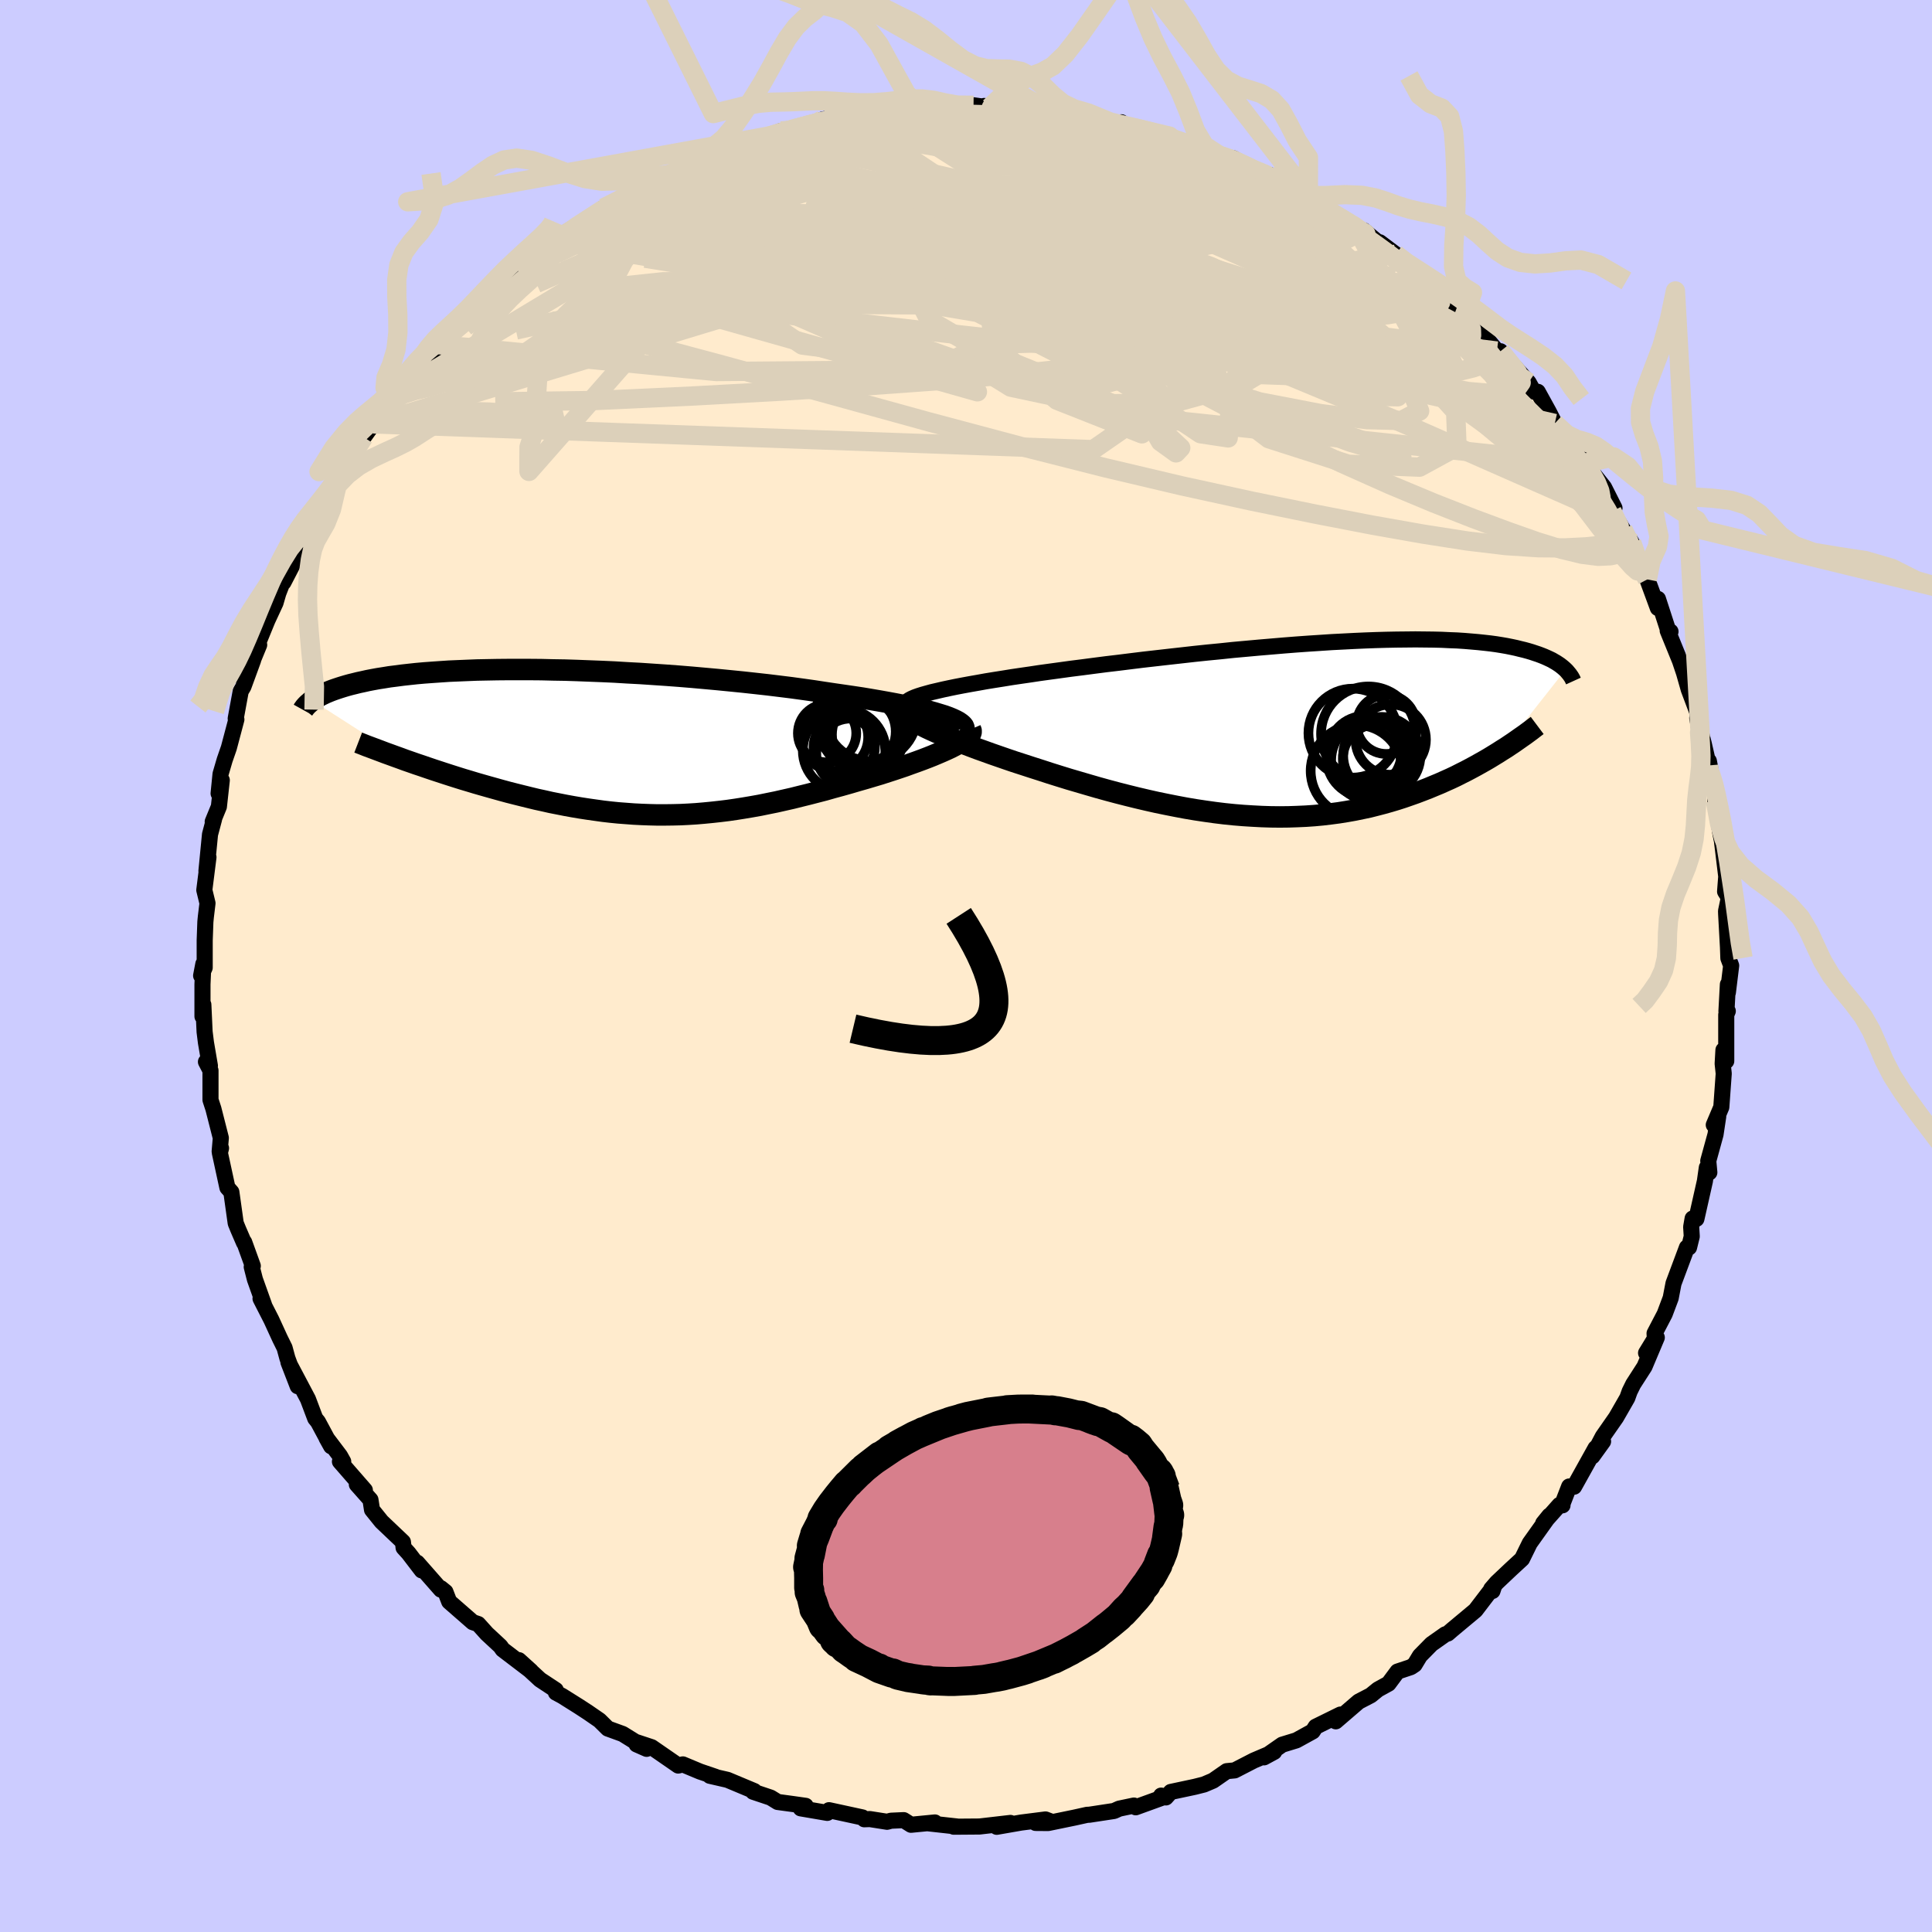 <svg xmlns="http://www.w3.org/2000/svg" width="500" height="500" viewBox="-100 -100 200 200"><defs><clipPath id="c"><path d="m35.51-2.73-.49-.15-.53-.16-.57-.16-.62-.16-.66-.15-.7-.16-.74-.15-.77-.15-.81-.15-.84-.15-.87-.15-.9-.15-.93-.14-.96-.14-.97-.14-1.07-.16-1.11-.17-1.14-.16-1.17-.16-1.21-.15-1.23-.15-1.26-.14-1.28-.14-1.3-.13-1.32-.13-1.32-.12-1.34-.12-1.34-.11-1.34-.1-1.34-.09-1.34-.09-1.33-.07-1.32-.08-1.31-.06-1.3-.05-1.28-.05-1.25-.04-1.24-.02-1.21-.03-1.19-.01h-2.28l-1.1.01-1.07.02-1.03.02-1 .04-.96.04-.93.04-.89.06-.86.06-.82.06-.79.07-.74.08-.72.08-.68.09-.64.08-.61.1-.58.09-.55.1-.52.1-.49.11-.47.1-.44.11-.41.1-.4.11-.37.11-.35.11-.33.11-.32.11-.29.11-.27.11-.26.11-.23.11-.23.11-.2.11-.19.11-.18.1-.17.11-.15.11 9.65 6.19.55.19.57.2.57.19.58.2.59.2.61.2.61.2.62.2.63.2.64.2.64.19.66.2.66.19.67.19.68.19.68.19.7.19.71.18.72.18.73.18.74.18.74.16.75.17.76.15.76.15.77.14.77.13.78.12.78.11.79.11.78.09.8.08.79.06.8.06.8.04.8.03.8.02h.81l.81-.01.81-.02.81-.04.81-.05.82-.07.82-.08.82-.09.82-.1.83-.12.82-.13.83-.14.84-.15.83-.17.84-.17.84-.19.84-.19.84-.21.85-.21.85-.22.85-.22.84-.24.85-.23.85-.24.85-.25.84-.24.84-.25.67-.2.65-.21.65-.21.63-.21.62-.21.6-.22.59-.21.57-.21.55-.21.53-.21.5-.21.49-.21.45-.2.43-.2.39-.2"/></clipPath><clipPath id="b"><path d="m-38.02-3.84.6-.14.65-.14.68-.14.73-.14.76-.14.8-.14.83-.15.86-.14.89-.14.92-.15.95-.14.97-.14.99-.15 1.02-.14 1.03-.14 1.16-.16 1.19-.15 1.22-.16 1.24-.16 1.27-.15 1.28-.16 1.3-.16 1.32-.15 1.32-.15 1.34-.15 1.33-.15 1.34-.14 1.34-.13 1.33-.14 1.33-.12 1.32-.12 1.3-.11 1.29-.11 1.27-.1 1.26-.09 1.23-.08 1.21-.08 1.18-.06 1.16-.06 1.13-.05 1.1-.04 1.07-.03 1.03-.02 1-.01.97-.01.94.01.9.01.86.02.83.04.79.03.76.05.72.06.69.06.66.07.62.07.59.08.56.09.52.09.5.1.47.1.44.11.42.1.4.11.37.11.36.12.33.11.32.12.3.12.27.12.26.12.25.12.22.13.21.12.2.13.18.12.17.13.15.12.15.13.13.12-6.56 8.32-.42.27-.44.27-.44.27-.46.27-.48.27-.48.27-.5.27-.51.27-.52.26-.53.27-.55.26-.56.25-.58.26-.58.24-.6.25-.62.24-.63.24-.65.23-.66.23-.68.22-.7.21-.71.2-.73.19-.75.19-.76.16-.78.16-.79.14-.81.13-.83.11-.84.1-.86.08-.87.06-.89.04-.89.03-.92.01-.92-.01-.94-.03-.95-.05-.96-.06-.97-.08-.98-.1-.98-.12-1-.14-1-.15-1.01-.17-1.01-.19-1.01-.2-1.02-.21-1.02-.23-1.02-.24-1.01-.25-1.02-.26-1.01-.27-1.01-.28-1-.29-.99-.29-.99-.29-.97-.3-.96-.3-.95-.31-.94-.3-.92-.3-.9-.29-.88-.3-.75-.26-.75-.26-.72-.26-.7-.25-.69-.26-.66-.25-.65-.25-.61-.25-.6-.24-.56-.24-.54-.24-.51-.23-.47-.22-.44-.22-.41-.21"/></clipPath><filter id="a"><feTurbulence baseFrequency=".05" numOctaves="3" result="noise" type="noise"/><feDisplacementMap in="SourceGraphic" in2="noise" scale="2"/></filter></defs><rect width="100%" height="100%" x="-100" y="-100" fill="#CCF"/><path fill="#FFEBCD" stroke="#000" stroke-linejoin="round" stroke-width="1.667" d="m79.21-.04-.34 2.78v-.83l-.15 2.77.14-.01-.16.37v4.8l-.29-1.14-.08 1.41.11 1.03-.25 3.47-.78 1.84.46-.87-.28 1.86-.75 2.73.11 1.2-.26-.5-.2 1.4-.88 3.91-.39-.04-.15.87.06.98-.28 1.14-.22.01-1.39 3.72-.29 1.51-.62 1.65-1.05 2.01.03.54-.91 1.49 1.11-1.6-1.27 3.01-1.17 1.82-.37.75-.24.67-1.16 2.02-1.38 1.98-1.08 2.05 1.11-1.54-.78.69-2.22 3.99-.51-.02-.69 1.78v.17l-.31-.04-1.69 1.9.64-.79-2.03 2.85-.8 1.63-1.16 1.07-1.46 1.38-.57.66.13.21.18-.54-1.94 2.54-2.41 2.01-.45.39-.27.09-1.42 1-1.2 1.22-.55.91-.39.26-1.38.46-.93 1.25-1.09.6-.75.61-1.25.65-2.37 2.04.48-.7-2.56 1.26-.31.48-1.69.93-1.47.45-1.88 1.31 1.05-.57-2.11.9-1.98 1.02-.82.08-1.41.98-.94.4-.95.24-2.49.53-.51.57-.49-.19.43.1-3.06 1.11-.19-.18-1.52.32-.53.24-2.56.39-.24.01-1.31.29-2.72.56-1.29-.01 1.71-.1-.69-.26-2.52.32-2.53.44 1.42-.4-3.2.37-2.67.02.35-.02-2.98-.33.68-.09-2.47.24-.76-.48-1.31.06-.41.11-1.78-.28-.58.02-.19-.19-3.46-.75-.18.28-2.75-.47.51-.26-1.34-.19-1.55-.21-.73-.45-1.82-.61.12-.07-2.77-1.16-1.83-.42.6.11-1.62-.55-1.77-.74-.48.12-2.75-1.9-1.54-.51-.02.22 1.04.46-2.48-1.54-1.54-.56-.86-.85-1.19-.82-.95-.62-1.72-1.08-.65-.35-.02-.27-1.62-1.07-2.19-2.02 1.25 1.13-2.94-2.24-.23-.33-1.4-1.3-.9-1-.56-.19-2.44-2.13-.39-1.01-.47-.38v.15l-2.45-2.79.47.8-1.37-1.79-.51-.56-.07-.6-2.21-2.1-.99-1.23-.16-1.03-1.41-1.59.83.59-2.58-2.96h.34l-.33-.59-1.4-1.85.48.86-1.36-2.53-.29-.36-.75-1.99-2.02-3.82.96 2.48-1.07-2.9-.29-1.07-.48-.97-.89-1.94-1.12-2.19.37.67-.95-2.66-.33-1.29.11-.1-.89-2.46-.02.06-.6-1.39-.26-.64-.45-3.22-.41-.46-.78-3.6.12-.48-.14.33.12-1.39-.77-3.02-.3-.92v-3.04l-.47-.9.41.41-.41-2.4-.14-1.12-.13-2.81-.09 1.22V1.9l.09-2.11-.23 1.21.37-.83v-2.82l.07-1.92.05-.52.17-1.41-.33-1.36.43-3.4-.21 1.43.37-3.79.42-1.58-.14.26.64-1.56.3-2.73-.33 1.37.2-2.01.43-1.47.43-1.24.78-2.94-.07-.1.52-2.83.28-.47 1-2.73-.95 2.25 1.58-3.84-.86 1.64 1.71-4.18.84-1.81.29-1 .93-2.39-.4 1.27 1.44-2.78.82-2.06.43-1.23-.97 1.84.57-1.07 2.08-3.46.58-.42.92-2.11-.49 1.1 1.77-3.04 1.16-1.8.99-1.38.57-.69-.12.7 2.06-3.29-1.1 1.46.86-1.2 1.79-2.41.36-.05 1.4-1.26 1.08-1.77-.32.29.52-.23 2.22-1.99.29-.8.39-.24 1.15-1.13 2.02-1.4.21-.95 2.53-1.55-1.04.52 1.89-1.73 1.87-1.23.59-.13.16-.25.07-.2 4.23-2.6-.78.42.93-.64 1.23-.44 2.01-1.54 2.38-1.09.69-.11.37-.23.34-.09 2.04-1.09-1.16.78 2.81-1.61 1.45-.33 1.65-.65-1.3.45 4.56-1.57-.32.15 1.62-.6 1.3-.11.42-.04.79-.51 2.87-.75-1.06.22 1.67-.35.28.26 4.56-.59-.53-.26 2.53-.25-.28.33 1.51-.44 1.51-.05 2.02.13-.09-.21 2.44-.04 2.29.32-1.19-.25.57.16 2.54.21 2.02.14 2.02.26-1.78-.44 2.61.41 1.19-.02.57.39 3.31.55-.27.24 1.43-.21.11.33 2.04.33 1.61.5 1.22.27.6.57 2.21.62-.27-.43 2.8 1.36-.04-.08 1.31.26 1.57.91 1.02.45.81.31.34.04 3.07 1.91.95.21-.99-.16 2.52 1.12 1.63 1.26 1.73.99 1.31.83-.47-.41 3.03 2.52-1.37-1.29 1.65 1.24 1.23 1.23.47.17 2.56 2.03-.47-.48 1.46 1.27.54 1.17.75.49.51.59 2.55 2.9-.65-1.2 1.28 1.54.25.31.37.02 2.91 3.23.53.95.42.02 1.13 2.05.63 1.23 1.64 1.98-.02-.06.83.89.84 1.4-.41-.05.91.8 1.31 1.65 1.08 2.14-.26.34 1.14 1.87.9 1.36.92 2.55-.9-2.33 1 2.25.6 1.35 1.09 2.96.01-.94 1.14 3.51.16-.13-.29-.09 1.27 3.12.42 1.25.49 1.72.86 2.28.33 2.43-.31-1.76.66 2.6.53 2.3-.08 1.24.09-1.69.52 2.73.26 1.53-.11-.15.5 3.25.26 1.3-.06-.25.43 3.54-.12 1.56.39.63-.29 1.39.01.31.19 3.45.04 1.12.29.77-.34 2.78" filter="url(#a)"/><path fill="#fff" d="m-38.02-3.84.6-.14.65-.14.68-.14.73-.14.76-.14.8-.14.83-.15.86-.14.89-.14.92-.15.95-.14.97-.14.99-.15 1.02-.14 1.03-.14 1.16-.16 1.19-.15 1.22-.16 1.24-.16 1.27-.15 1.28-.16 1.3-.16 1.32-.15 1.32-.15 1.34-.15 1.33-.15 1.34-.14 1.34-.13 1.33-.14 1.33-.12 1.32-.12 1.3-.11 1.29-.11 1.27-.1 1.26-.09 1.23-.08 1.21-.08 1.18-.06 1.16-.06 1.13-.05 1.1-.04 1.07-.03 1.03-.02 1-.01.97-.01.94.01.9.01.86.02.83.04.79.03.76.05.72.06.69.06.66.07.62.07.59.08.56.09.52.09.5.1.47.1.44.11.42.1.4.11.37.11.36.12.33.11.32.12.3.12.27.12.26.12.25.12.22.13.21.12.2.13.18.12.17.13.15.12.15.13.13.12-6.56 8.32-.42.27-.44.27-.44.27-.46.27-.48.27-.48.27-.5.27-.51.27-.52.26-.53.27-.55.26-.56.25-.58.26-.58.24-.6.25-.62.24-.63.24-.65.23-.66.23-.68.22-.7.21-.71.2-.73.19-.75.19-.76.16-.78.16-.79.14-.81.13-.83.11-.84.1-.86.08-.87.06-.89.04-.89.03-.92.01-.92-.01-.94-.03-.95-.05-.96-.06-.97-.08-.98-.1-.98-.12-1-.14-1-.15-1.01-.17-1.01-.19-1.01-.2-1.02-.21-1.02-.23-1.02-.24-1.01-.25-1.02-.26-1.01-.27-1.01-.28-1-.29-.99-.29-.99-.29-.97-.3-.96-.3-.95-.31-.94-.3-.92-.3-.9-.29-.88-.3-.75-.26-.75-.26-.72-.26-.7-.25-.69-.26-.66-.25-.65-.25-.61-.25-.6-.24-.56-.24-.54-.24-.51-.23-.47-.22-.44-.22-.41-.21" filter="url(#a)" transform="translate(35.03 -24.64)"/><path fill="#fff" d="m35.51-2.73-.49-.15-.53-.16-.57-.16-.62-.16-.66-.15-.7-.16-.74-.15-.77-.15-.81-.15-.84-.15-.87-.15-.9-.15-.93-.14-.96-.14-.97-.14-1.07-.16-1.11-.17-1.14-.16-1.17-.16-1.21-.15-1.23-.15-1.26-.14-1.28-.14-1.3-.13-1.32-.13-1.32-.12-1.34-.12-1.34-.11-1.34-.1-1.34-.09-1.34-.09-1.33-.07-1.32-.08-1.31-.06-1.3-.05-1.28-.05-1.25-.04-1.24-.02-1.21-.03-1.19-.01h-2.28l-1.1.01-1.07.02-1.03.02-1 .04-.96.04-.93.04-.89.06-.86.06-.82.06-.79.07-.74.08-.72.08-.68.09-.64.08-.61.1-.58.09-.55.1-.52.1-.49.11-.47.1-.44.11-.41.1-.4.11-.37.11-.35.11-.33.11-.32.11-.29.11-.27.11-.26.11-.23.11-.23.11-.2.11-.19.11-.18.1-.17.11-.15.11 9.65 6.19.55.19.57.2.57.19.58.2.59.2.61.2.61.2.62.2.63.2.64.2.64.19.66.2.66.19.67.19.68.19.68.19.7.19.71.18.72.18.73.18.74.18.74.16.75.17.76.15.76.15.77.14.77.13.78.12.78.11.79.11.78.09.8.08.79.06.8.06.8.04.8.03.8.02h.81l.81-.01.81-.02.81-.04.81-.05.82-.07.82-.08.82-.09.82-.1.83-.12.82-.13.83-.14.84-.15.83-.17.84-.17.84-.19.84-.19.84-.21.85-.21.85-.22.85-.22.84-.24.85-.23.85-.24.85-.25.84-.24.84-.25.67-.2.65-.21.65-.21.63-.21.62-.21.6-.22.59-.21.57-.21.55-.21.53-.21.5-.21.49-.21.45-.2.43-.2.39-.2" filter="url(#a)" transform="translate(-37.76 -23.17)"/><g fill="none" stroke="#000" transform="translate(35.03 -24.64)"><path stroke-linejoin="round" stroke-width="1.667" d="m-41.26-2.54.07-.13.13-.12.19-.13.25-.13.3-.13.36-.13.41-.13.46-.13.51-.14.56-.13.6-.14.65-.14.68-.14.73-.14.76-.14.8-.14.83-.15.86-.14.89-.14.92-.15.95-.14.97-.14.99-.15 1.02-.14 1.03-.14 1.16-.16 1.19-.15 1.22-.16 1.24-.16 1.27-.15 1.28-.16 1.3-.16 1.32-.15 1.32-.15 1.34-.15 1.33-.15 1.34-.14 1.34-.13 1.33-.14 1.33-.12 1.32-.12 1.3-.11 1.29-.11 1.27-.1 1.26-.09 1.23-.08 1.21-.08 1.18-.06 1.16-.06 1.13-.05 1.1-.04 1.07-.03 1.03-.02 1-.01.97-.01.94.01.9.01.86.02.83.04.79.03.76.05.72.06.69.06.66.07.62.07.59.08.56.09.52.09.5.1.47.1.44.11.42.1.4.11.37.11.36.12.33.11.32.12.3.12.27.12.26.12.25.12.22.13.21.12.2.13.18.12.17.13.15.12.15.13.13.12.12.12.11.13.1.12.1.12.08.12.08.11.07.12.06.11.05.11.05.11" filter="url(#a)"/><path stroke-linejoin="round" stroke-width="2.222" d="m-41.63-2.11-.06.13v.13l.05.15.11.15.15.17.2.17.24.18.29.19.33.2.37.2.41.21.44.22.47.22.51.23.54.24.56.24.6.24.61.25.65.25.66.25.69.26.7.25.72.26.75.26.75.26.88.3.9.29.92.3.94.3.95.31.96.3.97.3.99.29.99.29 1 .29 1.01.28 1.01.27 1.02.26 1.01.25 1.02.24 1.02.23 1.02.21 1.01.2 1.01.19 1.01.17 1 .15 1 .14.98.12.98.1.97.08.96.06.95.05.94.03.92.01.92-.01.89-.03.89-.04.87-.06.86-.08.84-.1.83-.11.81-.13.79-.14.78-.16.76-.16.75-.19.73-.19.71-.2.7-.21.68-.22.66-.23.65-.23.63-.24.62-.24.6-.25.58-.24.58-.26.56-.25.55-.26.53-.27.52-.26.51-.27.5-.27.48-.27.48-.27.46-.27.44-.27.44-.27.42-.27.42-.26.4-.27.39-.26.37-.26.37-.26.36-.25.34-.25.34-.25.32-.25.32-.24" filter="url(#a)"/><circle cx="8.478" cy="-.369" r="3.06" clip-path="url(#b)" filter="url(#a)"/><circle cx="5.403" cy="4.441" r="4.752" clip-path="url(#b)" filter="url(#a)"/><circle cx="6.263" cy="2.541" r="3.792" clip-path="url(#b)" filter="url(#a)"/><circle cx="8.013" cy="2.851" r="3.998" clip-path="url(#b)" filter="url(#a)"/><circle cx="8.938" cy="1.201" r="3.644" clip-path="url(#b)" filter="url(#a)"/><circle cx="6.953" cy="3.346" r="4.184" clip-path="url(#b)" filter="url(#a)"/><circle cx="7.603" cy="3.201" r="3.624" clip-path="url(#b)" filter="url(#a)"/><circle cx="6.628" cy=".606" r="4.902" clip-path="url(#b)" filter="url(#a)"/><circle cx="6.358" cy="3.091" r="4.058" clip-path="url(#b)" filter="url(#a)"/><circle cx="5.023" cy=".531" r="4.604" clip-path="url(#b)" filter="url(#a)"/></g><g fill="none" stroke="#000" transform="translate(-37.76 -23.17)"><path stroke-linejoin="round" stroke-width="2.222" d="m37.49-1.19.06-.15v-.15l-.06-.15-.12-.15-.18-.15-.23-.16-.28-.15-.34-.16-.39-.16-.44-.16-.49-.15-.53-.16-.57-.16-.62-.16-.66-.15-.7-.16-.74-.15-.77-.15-.81-.15-.84-.15-.87-.15-.9-.15-.93-.14-.96-.14-.97-.14-1.07-.16-1.11-.17-1.14-.16-1.17-.16-1.21-.15-1.23-.15-1.26-.14-1.28-.14-1.3-.13-1.32-.13-1.32-.12-1.34-.12-1.34-.11-1.34-.1-1.34-.09-1.34-.09-1.33-.07-1.32-.08-1.31-.06-1.3-.05-1.28-.05-1.25-.04-1.24-.02-1.21-.03-1.19-.01h-2.28l-1.1.01-1.07.02-1.03.02-1 .04-.96.04-.93.04-.89.06-.86.06-.82.06-.79.07-.74.08-.72.08-.68.09-.64.08-.61.1-.58.09-.55.1-.52.1-.49.11-.47.1-.44.11-.41.1-.4.11-.37.11-.35.11-.33.11-.32.11-.29.11-.27.11-.26.11-.23.11-.23.11-.2.11-.19.11-.18.1-.17.11-.15.11-.14.1-.12.11-.12.1-.11.1-.1.1-.09.1-.08.09-.07.1-.07.09-.05.09" filter="url(#a)"/><path stroke-linejoin="round" stroke-width="2.222" d="m38.23-1.33.06.14v.15l-.05.16-.11.16-.15.17-.2.17-.25.19-.29.18-.32.19-.37.2-.39.2-.43.2-.45.2-.49.21-.5.21-.53.21-.55.21-.57.21-.59.21-.6.22-.62.21-.63.21-.65.21-.65.21-.67.2-.84.25-.84.24-.85.25-.85.24-.85.23-.84.24-.85.22-.85.22-.85.21-.84.21-.84.19-.84.19-.84.17-.83.17-.84.15-.83.14-.82.13-.83.12-.82.1-.82.09-.82.08-.82.07-.81.05-.81.04-.81.02-.81.01h-.81l-.8-.02-.8-.03-.8-.04-.8-.06-.79-.06-.8-.08-.78-.09-.79-.11-.78-.11-.78-.12-.77-.13-.77-.14-.76-.15-.76-.15-.75-.17-.74-.16-.74-.18-.73-.18-.72-.18-.71-.18-.7-.19-.68-.19-.68-.19-.67-.19-.66-.19-.66-.2-.64-.19-.64-.2-.63-.2-.62-.2-.61-.2-.61-.2-.59-.2-.58-.2-.57-.19-.57-.2-.55-.19-.54-.2-.53-.19-.52-.19-.5-.18-.5-.19-.48-.18-.48-.18-.46-.17-.45-.18-.44-.17" filter="url(#a)"/><circle cx="27.174" cy="-.952" r="3.492" clip-path="url(#c)" filter="url(#a)"/><circle cx="26.684" cy="-2.327" r="4.614" clip-path="url(#c)" filter="url(#a)"/><circle cx="25.149" cy=".863" r="4.284" clip-path="url(#c)" filter="url(#a)"/><circle cx="25.149" cy=".533" r="3.174" clip-path="url(#c)" filter="url(#a)"/><circle cx="25.849" cy="1.138" r="3.59" clip-path="url(#c)" filter="url(#a)"/><circle cx="27.654" cy="-.792" r="3.772" clip-path="url(#c)" filter="url(#a)"/><circle cx="23.379" cy="-.927" r="3.02" clip-path="url(#c)" filter="url(#a)"/><circle cx="26.644" cy="-1.097" r="3.846" clip-path="url(#c)" filter="url(#a)"/><circle cx="24.149" cy="-.517" r="3.486" clip-path="url(#c)" filter="url(#a)"/><circle cx="27.899" cy="-2.812" r="4.782" clip-path="url(#c)" filter="url(#a)"/></g><g fill="none" stroke="#DCD0BA" stroke-linejoin="round" stroke-width="2"><path d="m48.74-70.25.01.05.29.5.16.55-.07.45-.35.3-.7.1-1.13-.12-1.57-.35-1.98-.54-2.41-.69-2.88-.87-3.42-1.08-4.07-1.35-4.76-1.65-5.45-1.97-6.14-2.33-6.81-2.72-7.52-3.15M51.02-67.8l.78.99.52.91.02.6-.39.47-.69.46-.99.5-1.34.51-1.75.46-2.25.39-2.79.27-3.35.13-3.93-.01-4.51-.19-5.09-.35-5.68-.51-6.24-.63-6.8-.74-7.37-.82-7.99-.92-8.66-1-9.32-1.14-9.96-1.35M31.42-81.9l2.19 1.32 1.38.85 1.33.87 1.52 1.02 1.65 1.12 1.64 1.13 1.5 1.07 1.34.98 1.16.87.99.76.83.62.67.48.5.31.26.12-.04-.12-.45-.39-.96-.7M11.62-87.92l2.16.42 1.3.29 1.22.3 1.35.38 1.5.45 1.55.5 1.53.52 1.46.5 1.35.47 1.23.43 1.09.38.94.33.77.26.57.21.35.12.12.05-.13-.05-.42-.15-.74-.27-1.11-.42-1.48-.56-1.88-.67" filter="url(#a)"/><path d="m26.37-83.87 1.35.46 1.35.63 1.32.67 1.35.7 1.39.75 1.39.77 1.34.77 1.28.75 1.19.71 1.08.65.92.56.68.41.37.24.01.01-.38-.23-.8-.48-1.17-.72-1.4-.87-1.45-.92M68.01-45.2l.61 1.26.02.67-.37.32-.63.27-.92.21-1.26.06-1.67-.21-2.11-.51-2.58-.8-3.06-1.08-3.55-1.32-4.05-1.59-4.55-1.9-5.08-2.27-5.61-2.69-6.18-3.11-6.75-3.54-7.34-3.96-7.96-4.38-8.66-4.79-9.63-5.02" filter="url(#a)"/><path d="m26.37-83.87 1.34.46 1.35.62 1.3.64 1.31.67 1.34.71 1.33.74 1.28.72 1.2.7 1.13.66 1 .6.8.49.51.31.15.11-.25-.13-.61-.36-.93-.54-1.23-.72-1.63-.97-2.21-1.32m-69.85 1.57 2.19-1.18 2.46-.67 2.61-.31 2.91-.11 3.33-.02 3.83.01 4.34.02 4.82.05 5.2.08 5.48.13 5.65.15 5.69.14 5.64.1 5.51.05 5.58.13m-75.43 8.23 1.67-1.39 1.27-.91.88-.59.71-.46.63-.4.52-.28.3-.1.02.14-.29.4-.62.69-1.05 1.02-1.57 1.42-2.16 1.82-2.66 2.14-3.01 2.45" filter="url(#a)"/><path d="m-19.16-86.44 1.18-.07 1.44-.06 1.84-.02 2.16.09 2.45.22 2.78.33 3.08.4 3.33.46 3.46.51 3.51.56 3.53.61 3.52.64 3.53.67 3.53.69 3.52.72 3.45.74 3.32.73 3.09.69 2.76.61M7.25-88.7l1.95.28 1.36.22 1.08.24.77.22.38.15-.04.11-.45.08-.86.08-1.31.06-1.87.03-2.51-.01-3.31-.05-4.27-.1-5.38-.15m53.39 15.26 1.47 1.22.49.68.08.62-.23.61-.54.57-.87.49-1.26.39-1.67.28-2.08.17-2.49.1-2.89.06-3.35.01-3.86-.04-4.44-.12-5.06-.21-5.69-.33-6.32-.49-6.95-.64-7.59-.81-8.23-.95-8.78-1.14-9.12-1.46" filter="url(#a)"/><path d="m3.07-88.78-.44-.1.62.06 1.02.12.9.13.55.11.18.12-.13.16-.41.21-.74.26-1.15.3-1.64.32-2.2.34-2.79.37-3.4.44-4.01.49-4.63.52-5.33.52m27.54-4.11 1.17.2 1.1.34 1.63.61 2.08.85 2.38 1.05 2.53 1.19 2.63 1.3 2.72 1.41 2.83 1.52 2.93 1.61L32-76.77l3 1.69 2.96 1.66 2.86 1.59 2.74 1.5 2.57 1.38 2.32 1.23 2.07 1.1 1.98 1.15" filter="url(#a)"/><path d="m31.42-81.9 1.97 1.25.68.67.16.6-.09.71-.41.78-.87.79-1.44.74-2.04.7-2.64.67-3.21.68-3.79.7-4.36.76-4.97.82-5.62.88-6.32.92-7.04.95-7.75.96-8.45.99-9.2 1.05-10.04 1.13M66.87-47.07l.76 1.56.07 1.08-.63.58-1.2.29-1.69.17-2.2.11-2.74-.02-3.34-.22-3.96-.47-4.62-.72-5.26-.93-5.9-1.14-6.56-1.34-7.24-1.58-7.97-1.88-8.72-2.21-9.49-2.53-10.26-2.83-11.05-3.04-11.95-3.2" filter="url(#a)"/><path d="m45.71-72.45.75.59.53.76.02.72-.44.72-.87.74-1.27.75-1.71.74-2.18.7-2.69.67-3.19.65-3.7.67-4.21.7-4.72.73-5.28.73-5.88.71-6.49.67-7.14.6-7.82.56-8.55.53-9.28.51-9.95.46-10.37.14" filter="url(#a)"/><path d="m55.33-63.64 1.74 2.17.4 1.07-.43.61-1.04.39-1.66.13-2.34-.2-3.06-.57-3.84-.93-4.63-1.27-5.42-1.56-6.24-1.82-7.1-2.06-8-2.33-8.95-2.68-9.99-3.04-11.3-3.31m-21 .57 1.49-.75 1.72-.93 1.56-.79 1.31-.61 1.12-.49 1.05-.45 1.03-.45 1.06-.44 1.06-.45 1.01-.41.91-.36.75-.29.56-.19.33-.1.07.02-.2.13-.46.23-.71.32-.96.41-1.23.51-1.57.64-2.08.87-2.81 1.26m35.59-7.99-.36-.09.87.08 1.44.14 1.5.14 1.37.12 1.23.12 1.14.14 1.09.15 1.01.17.86.16.67.13.45.11.22.07v.05l-.26.04-.55.01-.91-.04-1.3-.11-1.66-.19-1.96-.25-2.31-.33-3.01-.42" filter="url(#a)"/><path d="m-23.72-84.87.63.03 2.32-.08 2.91.19 3.3.46 3.72.69 4.14.86 4.56 1 4.91 1.13 5.25 1.25 5.58 1.39 5.92 1.54 6.23 1.68 6.42 1.8 6.41 1.82 6.2 1.67" filter="url(#a)"/><path d="m11.62-87.92 2.01.41.86.25.46.26.29.34.12.45-.12.53-.43.61-.8.68-1.18.73-1.59.8-2.02.87-2.46.95-2.93 1.06L.4-78.82l-3.94 1.29-4.48 1.41-5.01 1.53-5.57 1.63-6.14 1.72-6.74 1.81-7.34 1.86-7.78 1.73" filter="url(#a)"/><path d="m23.88-84.72.51.06.96.36.86.36.72.34.53.3.33.28.09.24-.18.19-.48.13-.81.06-1.17-.03-1.55-.11-1.99-.21-2.5-.33-3.09-.48-3.71-.66-4.33-.83-4.89-1.02-5.46-1.2m-28.94 5.62.44-.23.65-.31.77-.35.83-.37.84-.36.73-.28.51-.16.21.01-.14.19-.52.39-.97.61-1.45.85-1.97 1.09-2.43 1.29-2.86 1.45-3.46 1.7m15.02-8.29 2.97-.99 1.76-.5 1.5-.36 1.46-.31 1.47-.31 1.47-.32 1.45-.3 1.43-.27 1.39-.24 1.31-.2 1.15-.18.91-.14.59-.11.22-.06h-.12l-.47.05-.93.14-1.76.27" filter="url(#a)"/><path d="m26.37-83.87 1.11.43.63.55.12.57-.35.59-.81.67-1.31.74-1.85.79-2.42.85-3 .92-3.63 1-4.33 1.05-5.11 1.11-5.94 1.15-6.8 1.2-7.66 1.26-8.44 1.31-9.19 1.39-10.08 1.56m29.52-21.25 1.43.02 2.21-.15 2.19-.12 2.13-.04 2.16.02 2.22.05 2.28.06 2.24.07 2.12.06 1.9.07 1.64.07 1.35.08 1.05.08.61.01m-41.99 5.42 2.27-1.14 1.71-.69 1.46-.51 1.44-.47 1.45-.46 1.39-.42 1.26-.37 1.09-.32.93-.27.75-.23.58-.17.42-.1.24-.02.03.06-.23.13-.59.22-1.06.32-1.6.46-2.09.59-2.37.66m91.46 41.17.4 1.13.12.38.17.51.15.56v.37l-.24-.01-.52-.46-.82-.92-1.11-1.34-1.42-1.79-1.75-2.29-2.15-2.92-2.59-3.65-3.04-4.5-3.55-5.49" filter="url(#a)"/><path d="m-31.22-81.65.42-.22.6-.28.63-.29.63-.26.57-.21.39-.09.12.09-.22.27-.61.49-1.06.73-1.58 1.01-2.17 1.33-2.79 1.67-3.37 1.99-3.99 2.38m30.76-14.68 2.78-.42 1.26-.19.65-.01.28.12-.05.26-.4.4-.83.55-1.33.73-1.92.91-2.58 1.12-3.28 1.32-3.94 1.52-4.55 1.7-5.3 1.97-6.44 2.43" filter="url(#a)"/><path d="m-30.85-81.88.73-.31 1-.42 1.19-.49 1.37-.54 1.45-.54 1.47-.52 1.42-.49 1.34-.44 1.23-.4 1.08-.34.91-.28.74-.23.56-.17.38-.1.2-.03-.02.05-.25.13-.53.22-.89.32-1.29.43-1.72.53-2.2.69-2.9.96" filter="url(#a)"/><path d="m-19.16-86.44 1.27-.03 1.72.03 2.3.12 2.77.27 3.19.44 3.64.58 4.08.7 4.43.78 4.62.85 4.71.91 4.71.97 4.72 1 4.78 1.04 4.85 1.13 4.76 1.13m-68.24-5.36.88-.23 1.43-.2 1.92-.12 2.4-.05 2.8.06 3.1.18 3.36.3 3.59.39 3.77.47 3.91.56 4.02.62 4.11.69 4.21.75 4.31.83 4.41.89 4.52.96 4.58.98 4.59.95 4.56.9 4.45.87 4.29.79M30.27-82.25l.74.31.89.48.79.51.51.43.22.36-.03.3-.35.23-.76.1-1.24-.06-1.79-.27-2.35-.46-2.94-.64-3.56-.81-4.19-.97-4.84-1.13-5.5-1.34-6.06-1.59m-42.54 11.73.52-.21.76-.49 1.12-.73 1.3-.82 1.3-.81 1.28-.76 1.25-.71 1.18-.66 1.02-.55.78-.4.46-.22.12-.04-.21.14-.5.3-.77.46-1.07.65-1.48.88-1.98 1.18-2.28 1.36" filter="url(#a)"/><path d="m-26.82-83.89 1.31-.37 1.15-.37 1.21-.41 1.28-.42 1.24-.38 1.12-.34.97-.27.81-.23.64-.17.49-.11.31-.03.13.06-.05.14-.29.24-.56.32-.89.42-1.21.5-1.54.59-1.87.66-2.3.79-2.91.99-3.77 1.37m51.4-5.27 1.05.35 1.06.39 1.03.36.91.3.71.26.46.19.14.11-.2.02-.61-.09-1.07-.22-1.61-.38-2.25-.57-3.01-.81-3.96-1.07m-26.28-.51-.22.07.69-.02 1.04-.05 1-.03.7.05.33.17-.03.29-.36.42-.69.55-1.04.7-1.43.84-1.89 1-2.4 1.18-2.93 1.38-3.46 1.59-3.99 1.83-4.55 2.09-5.29 2.39-6.17 2.74" filter="url(#a)"/><path d="m-26.82-83.89 1.27-.35 1.02-.33 1-.33.98-.31.82-.23.57-.1.26.03-.06.17-.36.3-.7.46-1.03.63-1.36.81-1.71 1-2.11 1.18-2.61 1.41-3.22 1.67-3.86 1.95-4.45 2.18M63.83-52l.78.89.39.86-.16.52-.72.07-1.26-.42-1.84-.99-2.48-1.61-3.17-2.22-3.85-2.79-4.54-3.32-5.24-3.89-5.96-4.53-6.73-5.27-7.77-6.11m-5.08-6.2 1.78.36 1.48.4 1.27.4 1.13.38 1.02.35.9.31.76.28.6.25.41.21.19.17-.05.11-.31.05-.62-.03-.93-.1-1.26-.19-1.63-.28-2.02-.37-2.5-.5-3.06-.66-3.58-.86-3.7-1.02" filter="url(#a)"/><path d="m64.24-51.95.03.26.48.74.51.91.35.86.13.69-.12.42-.37.13-.65-.19-.92-.49-1.18-.74-1.45-1-1.74-1.26-2.05-1.59-2.41-1.95-2.77-2.34-3.16-2.73-3.55-3.1-3.97-3.49-4.39-3.92-4.87-4.4-5.37-5" filter="url(#a)"/><path d="m-5.1-88.93-20.56 14.08 11.88-.35 12.26-2.4 5.79-2.07 2.39-1.16 3.11-.09 5.5.75 6.8 1.09 5.7 1.02 2.4.8-2.57.47-8.94-.22-15.58-1.22-18.11-1.71-9.27-1.75 15.97-6.62" filter="url(#a)"/><path d="m68.91-43.84-5.57-4.37-18.23-8.03-21.93-9.12-14.62-7.01-4.47-3.76 3.04-.68 6.21 1.08 4.89.99.06-.16-5.25-.59-6.91.96-3.22 3.62 1.85 4.01 4.39-1.08 35.33-5.7" filter="url(#a)"/><path d="M26.37-83.87 2.64-73.04l-.01 6.7 1.64.97.56-1.66-1.9-2.03-2.84-1.37-1.55-.4.04.34.12.6-.93.46-1.24.13.4-.26 2.98-.77 4.04-1.46 1.6-2.13-3.83-2.29-9.07-1.55-10.04-.12-4.29.88 6.81.11L-.8-79.88l-12.98-7.97" filter="url(#a)"/><path d="m-34.29-80.45 27.25 6.05 10.49 4.5-7.67-1.1-12.84-1.55-9.41-.3-2.5.26 3.79-.08 6.99-.71 6.82-1.23 4.8-1.63 2.79-1.92 1.77-2.01 1.73-1.71 2.42-.94 3.73.08 5.31.91 6.1 1.15 5.52 1.06 5.66 1.79 9.2 3.48 3.51-1.8" filter="url(#a)"/><path d="m-5.1-88.93-11.49 6.9 14.24 5.68 12.45 4.3-1.13 1.99-12.11.73-15.5.55-12.52.47-6.3-.14.49-1 6.21-1.35 10.06-.65 11.79 1.05 11.5 3.04 9.67 4.44 7.17 4.58 4.85 3.24 2.86.43.24-3.58-3.6-7.59-8.07-8.83-16.25-4.71-42.19 4.31" filter="url(#a)"/><path d="m-8.86-88.57 43.41 27.61-1.97-4.39-13.2-8.9-13.51-5.56-11.9-1.59-9.3.89-5.2 1.63-.35 1.23 3.57.67 5.46.88 5.77 2.11 5.89 3.64 6.51 4.04 6.69 2 3.8-2.91-8.14-9.31-32.39-8.34" filter="url(#a)"/><path d="m-58.85-59.4 25.79-15.51 16.59.06 17.84 6.39 18.38 6.75 15.11 5.15 8.89 3.11 1.37.79-5.35-1.57-9.18-3.44-9.12-4.2-6.1-3.64-2.41-2.16-.22-.61-.32.12-1.81-.43-2.63-1.83-.56-3 4.91-2.84 9.37-1.42 1.85-1.27-29.88-9.87" filter="url(#a)"/><path d="m-42.73-75.07 43.94 7.42 8.73 4.47 2.59.51.33-1.88 1.32-1.75 4.49-.64 7.29.28 8.2.9 7.41 1.74 5.73 2.88 3.39 3.76.14 3.62-3.89 2.12-7.36-.3-8.23-2.64-5.02-3.81 1.8-2.92 9.69.35 11.91 2.12-9.4-17.73" filter="url(#a)"/><path d="M63.83-52 31.66-67.74l-6.51-1.73.8-.32 4.41-.39 4.77-.59 3.42-.61 1.79-.22.34.6-.97 1.67-2.27 2.69-3.63 3.31-5.26 3.12-7.14 1.95-8.63.07-8.14-1.73-4.13-2.55 3.15-1.92 10.51-.31 12.75 1.03 6.2.56-6.33-2.02-9.34-3.21 37.51 4.68" filter="url(#a)"/><path d="M23.61-85.15 4.65-80.12l-16.05 5.03-3.57 2.9 6.89 2.38 12.73 2.03 12.88 1.1 9.75.23 6.91.28 5.84 1.1 5.4 1.72 3.9 1.47.83.61-3.34-.43-8.09-2.47-9.17-6.11 19.18.03" filter="url(#a)"/><path d="m-14.84-87.63-25.18 16.21-.8 1.59 9.46-1 13.76.02 15.34 1.54 15.09 2.37 12.89 2.16 8.68.9 3.46-1.04-.82-2.68-2.34-2.98-.98-1.63.95.44-.03 1.54-7.06.08-23.13-4.1-46.43-1.24" filter="url(#a)"/><path d="m4.99-88.66 17.37 15.04L9.4-71.9.6-73.01l-1.26-2.54 2.19-2.51 2.26-1 .74 1.09-.79 2.72-.84 3.28 1.32 2.92 5.12 2.15 8.72 1.48 10.16 1.07 8.72.8 5.32.49 1.86.09.06-.25.52-.18 2.45.54 3.54 1.11-1.04-2.32-20.4-18.63" filter="url(#a)"/><path d="M23.61-85.15 11.17-70.7l9.94 12.74-2.9 2.87-8.8-3.48-5.8-5.06-.22-4.01 3.83-2.17 4.88-.59 3.05.29-.12.45-2.37.16-2.18-.29.08-.81 2.26-1.5 2.12-2.38-.71-3.12-4.34-3.23-6.14-2.54-4.93-1.39-.81-.12 9.01 1.9 34.62 7.24" filter="url(#a)"/><path d="m-6.33-88.82 39.05 17.21 9.38 3.73-1.99 1.64-8.2-.02-10.08-1.78-8.64-2.59-6.23-2.25-3.97-1.18-1.47.02 1.64.79 4.61.84 6.07.21 5.24-.61 2.61-1.01-.44-.57-2.52.5-3.06 1.34-2.43 1.02-2.05-.76-4.03-3.23-8.37-5.06-7.87-5.24 5.49-3.16" filter="url(#a)"/><path d="m-29.63-82.28 46.56 6.98 9.7-.66 2.88 1.66.75 3.69-2.35 3.36-4.02 1.79-3.13-.02-1.4-1.6-.93-2.56-2.38-2.53-5.11-1.58-7.76-.33-8.11.63-3.45 1.13 7.24 1.26 19.46.73 21.85-.45 8.1.05" filter="url(#a)"/><path d="m-54.78-64.34 28.92 2.8 22.59-.18 8.87-4.71 3.63-3.96 2.65-1.56 2.74-.12 2.49-.04 1.53-.67.03-1.23-1.64-1.32-2.89-.86-3.01.02-1.54 1.03.99 1.84 3.21 2.1 3.75 1.6 2.63.56 1.43-.3 1.91.01 3.08 1.89.09 4.04-12.59 3.19-31.04-4.07-20.73-13.97" filter="url(#a)"/><path d="m-3.59-88.98-21.27 11.11 6.11 3.08 9.97.79 8.97.97L7.9-70.4l5.59 4.24 3.2 4.82 1.81 4.21 1.63 2.85 1.61 1.16.49-.52-2-1.87-4.97-2.66-7-2.91-7.06-2.87-5.02-2.93-1.61-3.16 1.76-3.06 3.41-1.89 1.94.51-3.82 2.37-12.65-1.09 1.9-14.52" filter="url(#a)"/><path d="m-14.84-87.63-9.58 11.35 12.98-1.34 8.97.91 6.61 4.85 8.31 6.08 9.52 4.73 8.41 2.65 6.35 1.22 4.76.62 3.6.09 1.87-.98-1.06-2.59-4.64-4.02-7.55-4.54-8.44-3.84-6.6-2.35-2.29-.72 3.03.85 6.31 3.22 2.85 7.31-15.41 10.68-74.52-2.67" filter="url(#a)"/><path d="M-45.45-72.63 1.18-59.44l-11.03-4.51-11.86-5.16-.13-4 8.5-2.69 10.04-.95 5.89.68-.21 1.65-4.51 1.94-5.15 1.75-2.67 1.11 1.12-.18 4.95-1.82 8.77-2.76 12.44-1.78 14.6 1.62 14.67 6.33 11.64 7.8" filter="url(#a)"/><path d="m-36.3-78.91.74.52 6.47 3.66 18.3 4.46 22.05 3.58 16.13 1.05 5.58-1.92-4.46-3.75-11.29-3.58-14.17-1.66-13.13.88-8.1 2.79.36 3.57 9.05 3.8 11.88 4.24 10.33 3.94 50.8 5.38" filter="url(#a)"/><path d="M60.95-56.16 10.27-67.69l-7.25-6.14 1.5-3.54 1.33-2.03-2.43-.78-5.16.68-3.82 2.28 1.55 3.62 8.2 4.29 12.85 4.09 13.43 3.24 10.01 2.08 4.22.97-1.7-.03-5.81-1.09-7.21-2.22-7.64-3.09-13.19-2.99-29.56-.19-40.95 12.42M.78-89.1l-1.66-.02-1.24-.22-1.25-.28-1.23-.14-1.19.02-1.19.13-1.24.14-1.32.1-1.38.01-1.35-.06-1.28-.09-1.18-.06h-1.11l-1.07.05-1.07.05-1.09.03-1.12.02-1.25.11-1.64.3-3.08.77-13.17-26.5 1.06 2.88 2.11 1.08 2.12.64 2.07.97 2.11 1.51 2.14 1.82 2.05 1.75 1.85 1.34 1.62.81 1.43.47 1.34.38 1.33.48 1.37.55 1.41.48 1.48.36 1.57.51 1.63 1.15L-9-95.42l1.53 2.78 1.32 2.38 1.2 1.08 1.36.2m81.16 71.87.44 2.37.45 1.57.66 1.41 1.1 1.4 1.56 1.35 1.75 1.29 1.61 1.32 1.24 1.38.88 1.48.7 1.52.72 1.53.89 1.48 1.09 1.43 1.15 1.4 1.06 1.4.84 1.46.68 1.54.68 1.59.83 1.6 1.08 1.68 1.59 2.2 2.75 3.64" filter="url(#a)"/><path d="m-1.4-75.22-.49-.39-1.01-.27-1.08-.33-1.06-.48-1.07-.67-1.15-.72-1.22-.59-1.26-.46-1.26-.46-1.23-.6-1.18-.72-1.11-.65-1.05-.4-1.01-.15-1.07-.15-1.21-.5-1.41-.87-1.57-.81-1.51-.29-.37-.14" filter="url(#a)"/><path d="m-38.83-68.21.36-.28.29-.89.58-1.1.79-1.1.87-1 .94-.92 1.02-.89 1.08-.89 1.08-.84 1-.78.87-.69.74-.66.67-.68.66-.8.75-1.08.88-1.47 1.12-1.6 1.41-.99-4.75 1.81-.19-.65 1.17-.43 1.3-.61 1.13-.94 1.03-1.24 1-1.42.98-1.51.95-1.54.89-1.59.85-1.57.86-1.46.9-1.21.93-.91.96-.74 1.08-1.03 1.57-2.07 3.06-3.96" filter="url(#a)"/><path d="m-30.51-81.97-.42.05-.77.09-1.22.13-1.52.2-1.61.21-1.65.05-1.74-.27-1.84-.58-1.89-.72-1.78-.59-1.55-.23-1.31.19-1.16.54-1.11.75-1.1.82-1.14.81-1.29.72-1.67.53-2.51.16 54.2-9.87-1.34.12-1.09.13-1.08.12-1.21.15-1.33.17-1.37.19-1.3.2-1.21.2-1.1.22-1.05.25-1.03.27-1.04.28-1.07.31-1.12.33-1.16.35-1.21.39-1.22.42-1.23.44-1.23.47-1.21.48-1.13.48-.99.44-.86.39-.68.3-.37.23-.97.92-1.02 2.04-.87 2.12-.71 1.9-.63 1.66-.7 1.32-.84.95-.93.67-.93.56-.89.62-.85.72-.83.8-.82.9-.76 1.03-.63 1.24-.46 1.49-.27 1.71-.12 1.81-.06 1.77-.14 1.55-.28 1.21-.3.93-.01 1.02v1.51l30.66-34.86-.12-.04-.98.25-1.06.26-1.05.17-1.09.13-1.15.16-1.21.22-1.23.29-1.24.36-1.21.41-1.19.43-1.14.41-1.05.38-.96.34-.84.32-.79.33-.86.38-1.09.5-1.53.72-1.93 1.13-1.38.66-2.65 1.72-1.14.96-.64.88-.61.98-.74 1-.86.94-.93.87-.97.87-.98.93-.94 1-.84 1.08-.73 1.16-.61 1.18-.57 1.16-.57 1.01-.56.76-.5.57-.64 1.01 40.81-12.74-.23-.67-.97-.44-1.11-.66-1.14-.81-1.16-.74-1.18-.51-1.19-.21-1.19.01-1.2.09-1.23.04-1.25-.08-1.22-.18-1.16-.18-1.05-.09-.96.04-.94.19-1.03.27-1.19.26-1.4.17-1.49.09-1.4.1-1.2.22-1.37.37-3.3-.02" filter="url(#a)"/><path d="m-52.04-66.56-1.52 1.27-.88.62-.75.52-.8.67-.84.87-.83.97-.81.98-.76.88-.72.76-.71.66-.74.61-.78.64-.89.78-1.07 1.09-1.31 1.61-1.52 2.45 7.02-6.76.99-1.4 1.02-1.35.87-1.23.73-1.1.69-.97.71-.84.78-.76.83-.76.87-.81.9-.88.92-.96.95-1 .98-1.02.98-1 .99-.94.98-.91.97-.88.9-.83.69-.72.38-.5.12-.28" filter="url(#a)"/><path d="m-55.38-82.04.4 2.83-.62 1.93-.9 1.3-.91 1.03-.78 1.08-.52 1.3-.22 1.56.01 1.74.1 1.84.01 1.86-.2 1.77-.47 1.56-.56 1.32-.1 1.07 1.29.45-2.06 3.29 1.12-1.78.62-.75.91-.55 1.29-.41 1.43-.33 1.29-.41 1.02-.56.86-.65.86-.57 1.03-.39 1.23-.2 1.34-.13 1.32-.26 1.2-.51 1.06-.73.99-.78 1.03-.57 1.18-.27 1.42-.21 1.96-.15m-24.6 11.58-1.17 1.82-.92 1.44-.77 1.15-.8 1.11-.84 1.09-.83 1.04-.74.94-.64.9-.58.92-.57.99-.58 1.09-.59 1.19-.59 1.3-.6 1.4-.61 1.47-.61 1.5-.6 1.43-.55 1.26-.51 1.06-.5.94-.56.99-.65 1.31-.64 2.03M80.44-.83l-.28-1.58-.23-1.68-.19-1.42-.17-1.26-.19-1.28-.21-1.36-.22-1.43-.24-1.44-.25-1.43-.25-1.39-.27-1.34-.27-1.27-.27-1.13-.27-.88-.2-.51-.04-.54" filter="url(#a)"/><path d="m-67.49-26.54.04-2.4-.18-1.75-.19-1.91-.17-1.94-.13-1.79-.05-1.6.03-1.47.1-1.38.17-1.27.23-1.08.33-.87.46-.81.58-1.01.58-1.45.43-1.83.47-1.9-3.58 5.99 1.53-2.38 1.01-1.41.85-1.08.94-.98 1.17-.9 1.32-.76 1.33-.63 1.21-.55 1.04-.52.92-.53.86-.56.88-.56.96-.56 1.07-.49 1.22-.33 1.33-.13 1.39.04 1.37.1 1.31.06 1.32.06 1.36.17 1.29.23 1.07-.25m-37.89 30.11.55-.7.45-1.31.56-1.2.65-.98.63-.91.58-1.01.61-1.19.72-1.35.84-1.4.9-1.37.84-1.29.73-1.23.68-1.21.74-1.19.82-1.03.58-.47-.31.76M69.68 4.13l.61-.57.7-.94.7-1.03.52-1.14.29-1.24.09-1.31.03-1.32.1-1.33.26-1.32.46-1.36.59-1.41.58-1.43.47-1.45.29-1.44.14-1.39.07-1.35.07-1.29.13-1.2.15-1.12.12-1.09.03-1.15-.06-1.3-.08-1.12.07.26-2.57-45.97-.62 2.94-.79 2.81-.96 2.53-.81 2.14-.44 1.75.01 1.41.37 1.24.5 1.29.36 1.5.12 1.75-.01 1.84.08 1.71.25 1.39.24 1.1-.16 1.07-.68 1.53-.37 1.86" filter="url(#a)"/><path d="m70.53-40.02-.65-1.24-.56-.78-.53-.68-.56-.9-.59-1.12-.62-1.23-.68-1.25-.72-1.17-.75-1.08-.73-.96-.7-.88-.67-.84-.66-.84-.7-.87-.76-.92-.85-.97-.92-1-.97-1.04-1.02-1.07-1.05-1.1-1.06-1.08-.99-.92-.86-.76-.95-1.01L63.83-52l3.21-.7 1.47.98 1.04 1.27 1.36 1 1.85.6 2.21.28 2.25.14 2 .23 1.62.51 1.27.85 1.08 1.11 1.12 1.18 1.44 1.02 1.98.71 2.53.42 2.84.43 2.74.8 2.5 1.26 3.38.99-25.45-6.21-.63-1.03-.62-.35-.96-.58-1.23-.81-1.29-.92-1.26-.96-1.2-.96-1.13-.92-1.01-.84-.88-.73-.84-.58-.94-.4-1.06-.31-1.03-.5-1.24-1.14" filter="url(#a)"/><path d="m55.33-63.64-1.63 1.29-1.19.43-1.28.31-1.6.49-1.67.4-1.4-.01-1.03-.48-.72-.82-.61-.93-.67-.86-.84-.67-.99-.49-1.05-.36-1.02-.3-.96-.21-1.03.05-1.22.45-1.37.76-1.63 1.14m18.11-3.76.9-2.5-.8-.49-.81-.7-.35-1.5.03-2.23.17-2.57.08-2.56-.04-2.4-.1-2.23-.15-2.01-.39-1.54-.82-.87-1.16-.45-1.14-.89-1.09-1.99" filter="url(#a)"/><path d="m63.69-58.69-.91-1.18-.82-1.23-.99-1.05-1.21-.95-1.27-.85-1.2-.76-1.06-.68-.94-.65-.9-.68-.91-.69-.94-.7-.97-.7-.95-.67-.94-.65-.93-.64-.99-.65-1.07-.69-1.11-.72-1.1-.85m23.89 2.76-2.91-1.69-1.79-.47-1.58.08-1.61.22-1.59.1-1.5-.16-1.3-.46-1.11-.72-.96-.86-.94-.87-1.01-.77-1.14-.6-1.26-.41-1.31-.3-1.28-.25-1.2-.28-1.13-.34-1.11-.4-1.21-.4-1.44-.28-1.74-.07-1.93.09-1.61.01-.27-.03-23.17-30.07 1.07 2.42 1.37 1.49 1.4 1.07 1.25.94 1.14 1 1.11 1.11 1.13 1.21 1.13 1.37 1.07 1.55 1.01 1.72.96 1.72.99 1.49 1.08 1.06 1.17.62 1.22.38 1.19.39 1.09.64.94 1.03.82 1.48.89 1.74 1.15 1.73-.01 3.91" filter="url(#a)"/><path d="m26.41-83.79-1.73-1.14-.92-1.54-.74-1.98-.81-1.97-.93-1.84-.98-1.83-.95-1.96-.89-2.14-.85-2.28-.91-2.32-1.04-2.21-1.21-1.96-1.31-1.53-1.29-1.02-1.06-.67-.73-.97-1.07-2.39m17.42 29.75.02 1.29.77.76 1.02.47 1.04.43 1.01.55.95.76.88 1 .78 1.23.7 1.42.67 1.56.66 1.67.67 1.69.63 1.63.56 1.48.48 1.26.43 1 .4.68.72.64.3-6.84-1.04-1.32-1.11-1.5-1.13-1.29-1.04-1.03-.96-.89-.95-.81-.97-.76-1-.68-1.01-.61-1.02-.55-.99-.59-.97-.67-.94-.77-.94-.78-1-.66-1.07-.45-1.1-.41-.79-1.03-6.14-1.46-2.26-.93-1.48-.43-1.18-.57-1.02-.84-1.01-.99-1.1-.89-1.18-.59-1.22-.23-1.19-.02-1.18-.04-1.18-.29-1.24-.64-1.3-.96-1.35-1.1-1.36-1.03-1.34-.82-1.32-.65-1.36-.69-1.49-.9-1.78-.9-2.07-.48-1.58-.61L9.03-88.26l-.46.65.8.75 1.2.33 1.26.24 1.19.36 1.09.5 1.01.6.97.69.98.81.97.94.96 1.03.96 1.01.97.87.99.66 1 .52.97.52.93.64.91.74.93.68.92.54.71.58" filter="url(#a)"/><path d="m2.45-88.87 2.34-2.2 1.78-1 1.29-.46L9-93.17l1.27-1.22 1.5-1.91 1.71-2.44 1.76-2.53 1.67-2.13 1.55-1.54 1.5-1.07 1.57-.91 1.74-1 1.87-1.09 1.91-1.05 2.1-1.37 3.41-4.09" filter="url(#a)"/></g><path fill="none" stroke="#000" stroke-linejoin="round" stroke-width="3" d="M-11.7 6.49Q10.19 11.715-.755-5.19" filter="url(#a)"/><path fill="#D77F8C" stroke="#000" stroke-linejoin="round" stroke-width="3" d="m20.68 54.18-.17-.2.3 1.33.18.52-.12-.22.13 1.1.09.13-.12-.36.06.28-.04.99-.08.32-.15 1.13.12-.42-.33 1.43-.08.3-.05.16-.29.73.1-.39-.33.86-.02.14-.71 1.28.38-.67-1.12 1.69.23-.27-.11.05-1.07 1.47-.01.02.61-.68-.44.55-1.39 1.53.67-.72-.46.42-.64.71-.9.75-.75.59.09-.09.27-.21-1.1.87-1.02.66.42-.23-.72.43-.91.52-1.13.61-.58.28 1.37-.69-1.76.89.19-.11-1.82.76.52-.2-.25.1-1.85.63.45-.14-.61.19-1.3.35-.72.16.8-.19-.73.19-.56.11-.34.05-1.03.18-1 .09.04.02-2.17.11-.54-.01h.5l-.42.01-2.07-.08.15.02-.24-.09-.63-.03.31.04-1.78-.26.19.01-.39-.06-.86-.2-.52-.24-.1.02-1.26-.44-.07-.1.03.08-.67-.35-.42-.22-1.23-.57.16.06-.65-.43-.5-.36-.27-.18-.57-.62-.16.04v-.02l-.34-.31.24.04-1.23-1.39.39.54-.6-.93.03.25-.26-.63.01-.02-.7-1.06.25.32-.34-1.04v.27l-.19-.81-.21-.51.07-.19-.12-.26v-1l-.02-.84.01-.57-.04.4-.06-.13.37-1.74-.23.85.14-.33.36-1.81-.25.83.38-.91.42-1.12-.46.86.54-1.04.24-.56.12-.05-.15.03.51-.85.49-.7.64-.83.44-.54.54-.64.22-.17.01-.02-.13.12 1.36-1.35-.18.2.49-.46.61-.49-.61.47 1.62-1.25-.51.4 1.63-1.1.29-.19-.38.21 1.68-.97-.84.46 1.69-.91 1.02-.45-.09.02-.18.1 1.87-.77-1.13.45.98-.4 1.57-.53-.39.12 1.92-.55-.68.18.45-.11.44-.11 1.87-.37-.01-.02.16-.02.33-.04 1.56-.18-.08-.01 1.09-.06.56-.01h.94-.89.57l2.4.12.32.07-.38-.1 1.64.3-1.09-.22 1.15.22 1.15.29-.29-.08.47.05 1.76.66-.75-.27.48.18.45.08 1.29.72-.09-.19.37.25 1.07.76-1-.63 1.62 1.1.36.16-.43-.36.37.28.46.39.22.35.98 1.18.11.12.23.37-.43-.54.81 1.15.44.57-.26-.45.09.13.62 1.65" filter="url(#a)"/></svg>